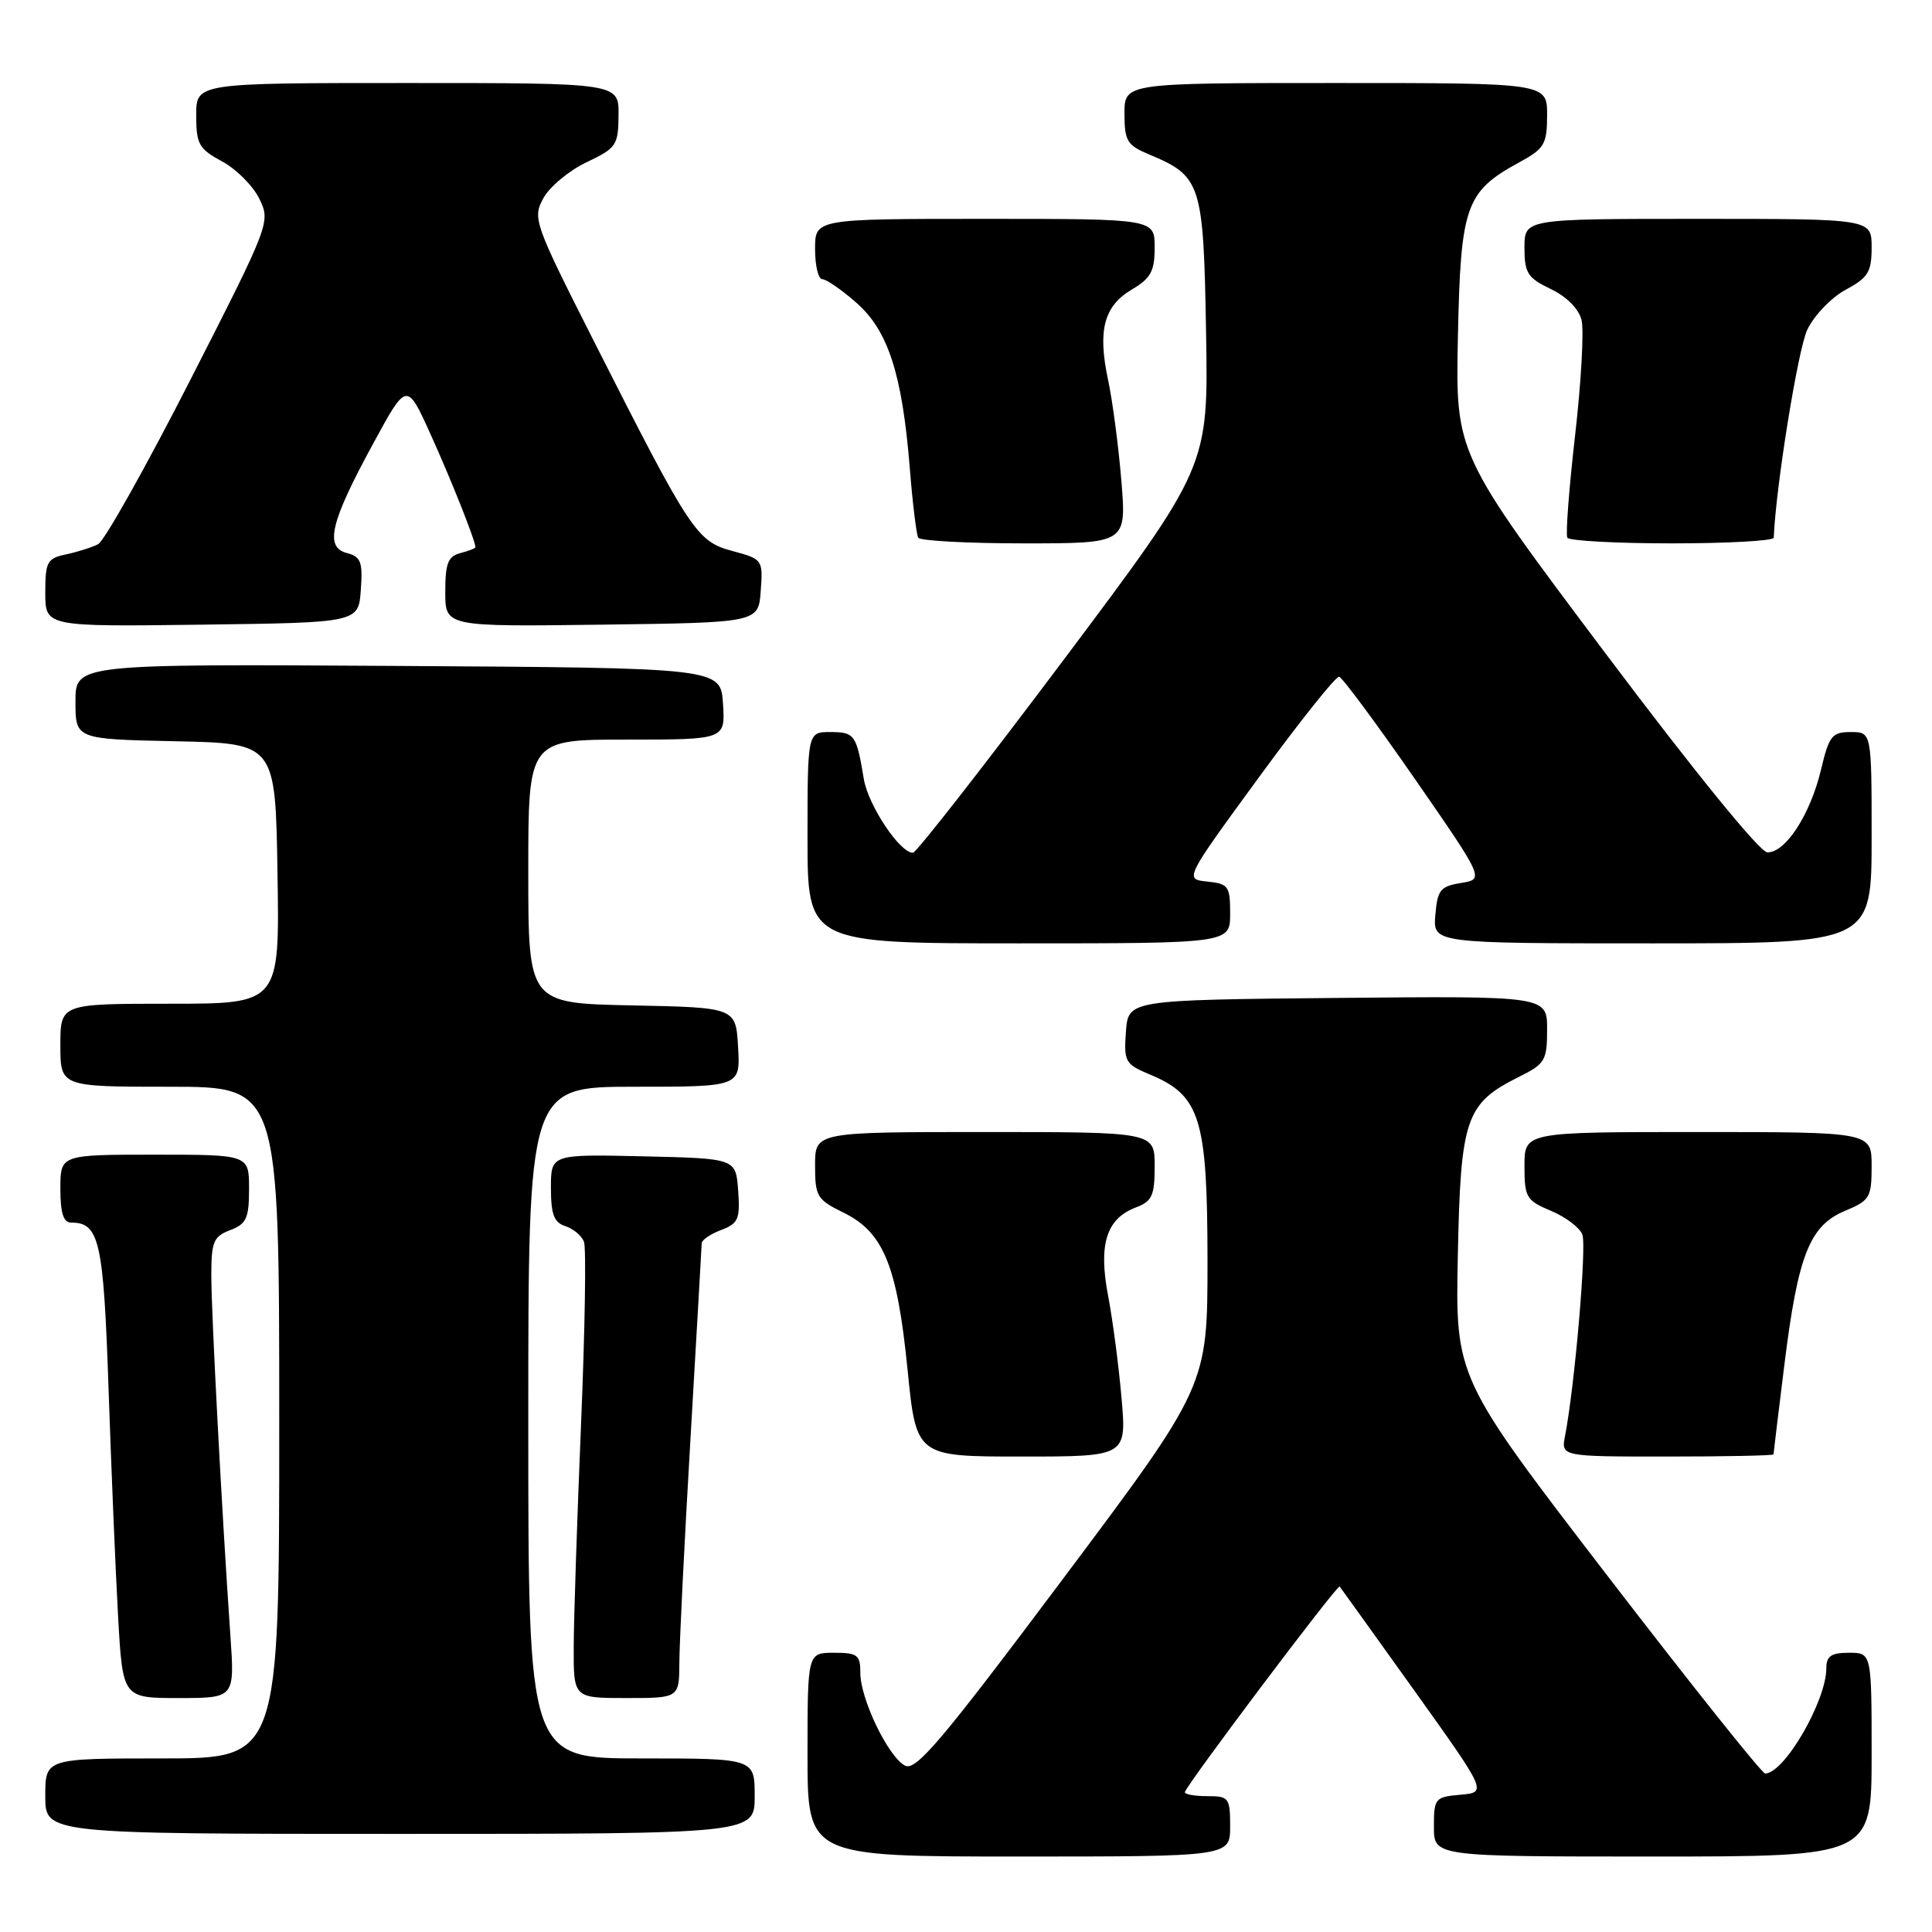 <?xml version="1.0" encoding="UTF-8" standalone="no"?>
<!DOCTYPE svg PUBLIC "-//W3C//DTD SVG 1.1//EN" "http://www.w3.org/Graphics/SVG/1.1/DTD/svg11.dtd" >
<svg xmlns="http://www.w3.org/2000/svg" xmlns:xlink="http://www.w3.org/1999/xlink" version="1.1" viewBox="0 0 256 256">
 <g >
 <path fill="currentColor"
d=" M 163.00 242.00 C 163.00 238.22 162.83 238.00 160.00 238.00 C 158.35 238.00 157.00 237.77 157.00 237.48 C 157.00 236.77 177.23 209.88 177.51 210.22 C 177.64 210.38 182.08 216.57 187.40 224.00 C 197.05 237.50 197.05 237.50 193.53 237.81 C 190.14 238.11 190.00 238.28 190.00 242.06 C 190.00 246.00 190.00 246.00 219.00 246.00 C 248.00 246.00 248.00 246.00 248.00 232.50 C 248.00 219.00 248.00 219.00 245.00 219.00 C 242.65 219.00 242.00 219.44 242.00 221.03 C 242.00 225.39 236.42 235.00 233.89 235.00 C 233.47 235.00 224.06 223.20 212.98 208.78 C 192.84 182.56 192.84 182.56 193.17 166.35 C 193.54 148.11 194.20 146.21 201.31 142.67 C 204.73 140.97 205.00 140.51 205.00 136.40 C 205.00 131.97 205.00 131.97 177.25 132.23 C 149.50 132.50 149.50 132.50 149.19 136.71 C 148.91 140.70 149.08 141.01 152.42 142.40 C 159.05 145.17 159.99 148.24 160.00 167.07 C 160.00 183.65 160.00 183.65 140.81 209.26 C 124.71 230.75 121.35 234.72 119.91 233.95 C 117.68 232.76 114.00 225.12 114.00 221.68 C 114.00 219.28 113.63 219.00 110.50 219.00 C 107.00 219.00 107.00 219.00 107.00 232.50 C 107.00 246.00 107.00 246.00 135.00 246.00 C 163.00 246.00 163.00 246.00 163.00 242.00 Z  M 100.00 238.00 C 100.00 233.00 100.00 233.00 85.00 233.00 C 70.00 233.00 70.00 233.00 70.00 188.50 C 70.00 144.00 70.00 144.00 84.05 144.00 C 98.10 144.00 98.10 144.00 97.80 138.75 C 97.50 133.50 97.50 133.50 83.75 133.22 C 70.00 132.94 70.00 132.94 70.00 115.47 C 70.00 98.00 70.00 98.00 83.05 98.00 C 96.11 98.00 96.11 98.00 95.80 93.25 C 95.50 88.50 95.50 88.50 52.75 88.24 C 10.00 87.98 10.00 87.98 10.00 92.96 C 10.00 97.94 10.00 97.94 23.25 98.22 C 36.50 98.50 36.50 98.50 36.77 115.75 C 37.05 133.00 37.05 133.00 22.52 133.00 C 8.00 133.00 8.00 133.00 8.00 138.50 C 8.00 144.00 8.00 144.00 22.50 144.00 C 37.00 144.00 37.00 144.00 37.00 188.50 C 37.00 233.00 37.00 233.00 21.50 233.00 C 6.00 233.00 6.00 233.00 6.00 238.00 C 6.00 243.00 6.00 243.00 53.00 243.00 C 100.00 243.00 100.00 243.00 100.00 238.00 Z  M 30.53 216.75 C 29.41 200.64 28.00 174.00 28.00 169.01 C 28.00 164.53 28.29 163.84 30.50 163.00 C 32.66 162.18 33.00 161.43 33.00 157.52 C 33.00 153.00 33.00 153.00 20.50 153.00 C 8.00 153.00 8.00 153.00 8.00 157.50 C 8.00 160.73 8.40 162.00 9.43 162.00 C 13.18 162.00 13.72 164.42 14.39 184.19 C 14.75 194.81 15.32 208.34 15.65 214.25 C 16.26 225.00 16.26 225.00 23.68 225.00 C 31.10 225.00 31.10 225.00 30.53 216.75 Z  M 90.02 220.25 C 90.03 217.64 90.69 204.25 91.50 190.50 C 92.30 176.75 92.97 165.15 92.98 164.73 C 92.99 164.30 94.15 163.51 95.56 162.98 C 97.83 162.12 98.08 161.53 97.81 157.75 C 97.50 153.50 97.50 153.50 85.25 153.22 C 73.00 152.94 73.00 152.94 73.00 157.40 C 73.00 160.91 73.41 161.99 74.91 162.47 C 75.96 162.80 77.07 163.74 77.38 164.54 C 77.69 165.35 77.51 176.24 76.99 188.75 C 76.47 201.26 76.03 214.54 76.02 218.25 C 76.00 225.00 76.00 225.00 83.00 225.00 C 90.00 225.00 90.00 225.00 90.02 220.25 Z  M 148.61 185.25 C 148.24 180.99 147.44 174.89 146.83 171.70 C 145.53 164.89 146.59 161.49 150.49 160.00 C 152.66 159.18 153.00 158.44 153.00 154.52 C 153.00 150.00 153.00 150.00 130.50 150.00 C 108.00 150.00 108.00 150.00 108.00 154.42 C 108.00 158.53 108.26 158.96 111.75 160.67 C 117.07 163.27 118.87 167.67 120.25 181.42 C 121.40 193.00 121.40 193.00 135.34 193.00 C 149.28 193.00 149.28 193.00 148.61 185.25 Z  M 235.00 192.71 C 235.00 192.55 235.65 187.21 236.44 180.83 C 238.24 166.31 239.78 162.41 244.46 160.45 C 247.77 159.07 248.00 158.68 248.00 154.49 C 248.00 150.00 248.00 150.00 225.00 150.00 C 202.00 150.00 202.00 150.00 202.00 154.49 C 202.00 158.67 202.24 159.07 205.51 160.44 C 207.45 161.25 209.32 162.66 209.67 163.59 C 210.26 165.11 208.66 183.63 207.38 190.25 C 206.84 193.00 206.84 193.00 220.92 193.00 C 228.66 193.00 235.00 192.87 235.00 192.71 Z  M 163.00 121.06 C 163.00 117.42 162.78 117.10 159.97 116.81 C 156.94 116.50 156.94 116.50 166.81 103.00 C 172.23 95.58 177.02 89.58 177.44 89.67 C 177.87 89.77 182.37 95.85 187.45 103.17 C 196.68 116.50 196.68 116.50 193.59 117.00 C 190.85 117.44 190.47 117.92 190.19 121.25 C 189.88 125.00 189.88 125.00 218.94 125.00 C 248.00 125.00 248.00 125.00 248.00 111.00 C 248.00 97.00 248.00 97.00 245.24 97.00 C 242.74 97.00 242.36 97.49 241.28 102.04 C 239.87 107.94 236.57 113.02 234.18 112.94 C 233.18 112.91 224.47 102.19 212.68 86.50 C 192.86 60.12 192.86 60.12 193.18 44.63 C 193.54 27.24 194.19 25.39 201.33 21.50 C 204.66 19.68 204.99 19.11 205.00 15.25 C 205.00 11.00 205.00 11.00 177.00 11.00 C 149.00 11.00 149.00 11.00 149.00 15.05 C 149.00 18.68 149.34 19.24 152.27 20.47 C 159.18 23.35 159.47 24.26 159.81 44.03 C 160.12 61.85 160.12 61.85 140.94 87.43 C 130.39 101.49 121.40 113.00 120.97 113.00 C 119.22 113.00 115.04 106.71 114.46 103.22 C 113.49 97.35 113.24 97.00 110.03 97.00 C 107.00 97.00 107.00 97.00 107.00 111.00 C 107.00 125.00 107.00 125.00 135.00 125.00 C 163.00 125.00 163.00 125.00 163.00 121.06 Z  M 47.81 78.17 C 48.08 74.45 47.82 73.77 45.96 73.28 C 42.99 72.50 43.77 69.21 49.42 58.83 C 53.90 50.58 53.90 50.58 57.05 57.54 C 59.76 63.51 63.00 71.67 63.00 72.51 C 63.00 72.65 62.10 73.00 61.00 73.29 C 59.36 73.72 59.00 74.65 59.00 78.43 C 59.00 83.04 59.00 83.04 79.75 82.77 C 100.50 82.50 100.50 82.50 100.80 78.30 C 101.11 74.16 101.05 74.09 97.05 73.01 C 92.31 71.74 91.51 70.52 78.72 45.26 C 70.75 29.51 70.55 28.93 72.00 26.26 C 72.83 24.74 75.40 22.60 77.72 21.50 C 81.68 19.62 81.93 19.25 81.96 15.25 C 82.00 11.00 82.00 11.00 54.00 11.00 C 26.00 11.00 26.00 11.00 26.00 15.27 C 26.00 19.11 26.35 19.73 29.43 21.39 C 31.32 22.41 33.54 24.64 34.37 26.35 C 35.86 29.42 35.77 29.65 25.19 50.40 C 19.31 61.92 13.82 71.69 13.00 72.11 C 12.18 72.53 10.26 73.14 8.75 73.46 C 6.24 73.99 6.00 74.44 6.00 78.54 C 6.00 83.04 6.00 83.04 26.75 82.77 C 47.50 82.50 47.50 82.50 47.81 78.17 Z  M 148.59 63.75 C 148.22 59.21 147.43 53.19 146.83 50.36 C 145.42 43.76 146.27 40.54 150.01 38.34 C 152.49 36.87 153.00 35.93 153.00 32.78 C 153.00 29.00 153.00 29.00 130.50 29.00 C 108.00 29.00 108.00 29.00 108.00 33.00 C 108.00 35.20 108.43 37.00 108.97 37.00 C 109.50 37.00 111.52 38.40 113.47 40.11 C 117.69 43.81 119.55 49.59 120.55 62.00 C 120.92 66.67 121.43 70.84 121.67 71.25 C 121.92 71.66 128.22 72.00 135.69 72.00 C 149.26 72.00 149.26 72.00 148.59 63.75 Z  M 235.03 71.25 C 235.31 64.45 238.24 46.29 239.47 43.70 C 240.37 41.81 242.66 39.42 244.55 38.40 C 247.55 36.79 248.00 36.05 248.00 32.77 C 248.00 29.00 248.00 29.00 225.00 29.00 C 202.00 29.00 202.00 29.00 202.00 32.81 C 202.00 36.18 202.41 36.82 205.47 38.29 C 207.57 39.29 209.19 40.91 209.56 42.39 C 209.90 43.74 209.52 50.61 208.71 57.67 C 207.90 64.73 207.44 70.84 207.68 71.25 C 207.92 71.66 214.17 72.00 221.56 72.00 C 228.95 72.00 235.01 71.66 235.03 71.25 Z "/>
</g>
</svg>